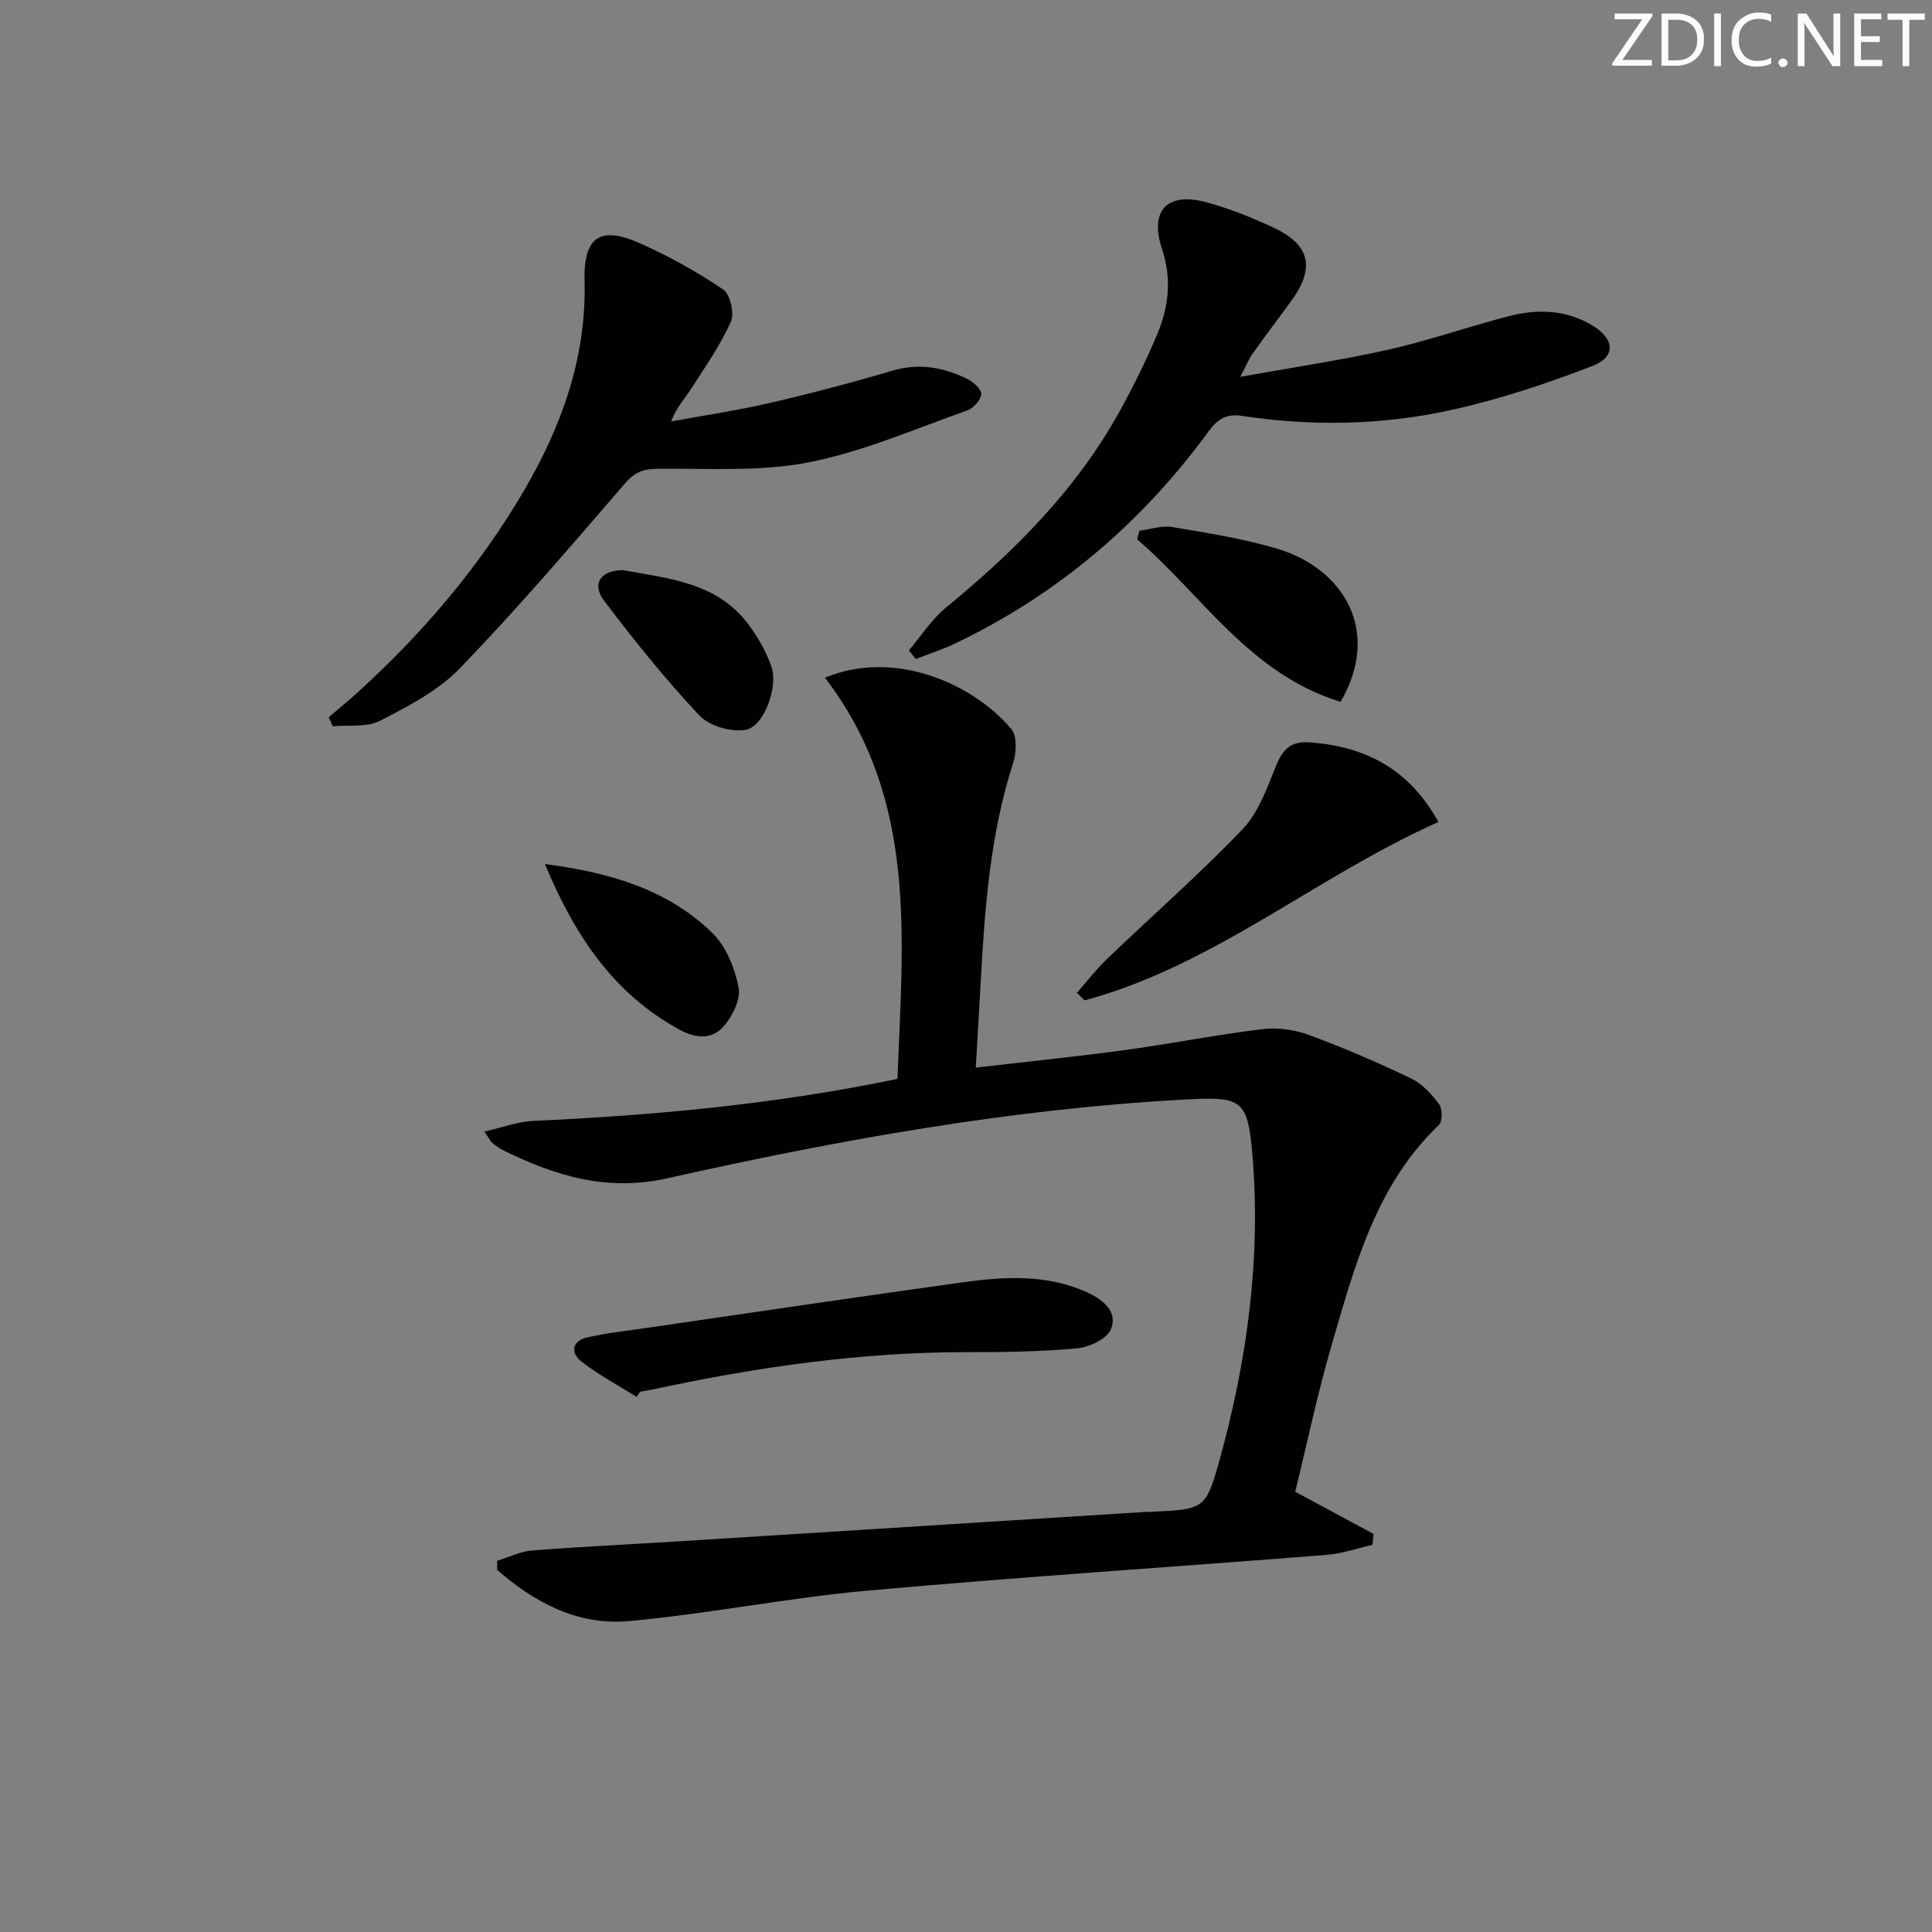 <svg enable-background="new 0 0 400 400" viewBox="0 0 400 400" xmlns="http://www.w3.org/2000/svg"><rect x="0" y="0" width="400" height="400" fill="#808080" stroke="none"/><g fill="#fafbfc"><path d="m342.2 3.2-6.3 9.2h6.1v1.2h-8.2v-.5l6.2-9.1h-5.7v-1.2h7.8v.4z"/><path d="m344 13.7v-10.9h3.1c1.6 0 3 .5 4.1 1.4 1.1 1 1.6 2.2 1.6 3.9s-.5 3-1.6 4-2.5 1.5-4.2 1.5h-3zm1.4-9.6v8.4h1.6c1.4 0 2.5-.4 3.2-1.1.8-.8 1.2-1.8 1.2-3.2s-.4-2.4-1.2-3.1-1.8-1-3.1-1z"/><path d="m356.3 2.8v10.9h-1.4v-10.9z"/><path d="m366.6 13.2c-.8.4-1.8.6-3 .6-1.6 0-2.8-.5-3.7-1.5s-1.4-2.3-1.4-3.9c0-1.7.5-3.2 1.6-4.2s2.4-1.6 4-1.6c1 0 1.9.1 2.6.4v1.5c-.8-.4-1.6-.6-2.6-.6-1.2 0-2.2.4-3 1.2s-1.1 1.9-1.1 3.3c0 1.3.4 2.3 1.1 3.1s1.6 1.1 2.8 1.1c1.1 0 2-.2 2.8-.7v1.3z"/><path d="m368.2 13c0-.3.1-.5.3-.6.2-.2.4-.3.6-.3.3 0 .5.1.7.3s.3.4.3.6-.1.5-.3.6c-.2.2-.4.3-.7.3s-.5-.1-.6-.3c-.2-.2-.3-.4-.3-.6z"/><path d="m381.1 13.7h-1.7l-5.5-8.4c-.2-.2-.3-.5-.4-.7 0 .2.1.8.1 1.5v7.6h-1.4v-10.9h1.8l5.3 8.3c.3.4.4.6.4.8 0-.3-.1-.8-.1-1.6v-7.5h1.4v10.9z"/><path d="m389.7 13.7h-5.8v-10.9h5.6v1.2h-4.2v3.5h3.9v1.2h-3.9v3.7h4.4z"/><path d="m398.4 4.1h-3.1v9.6h-1.4v-9.6h-3.1v-1.3h7.7v1.3z"/></g><path d="m102.93 323.15c2.41-.74 4.79-1.95 7.25-2.14 10.94-.84 21.91-1.36 32.87-2.05 31.37-1.97 62.74-3.96 94.1-5.93.5-.03 1-.02 1.5-.04 10.51-.52 11.01-.5 13.79-10.5 5.78-20.79 8.68-42.05 6.84-63.6-.98-11.48-2.3-11.89-14.41-11.22-36.03 1.99-71.52 8.4-106.66 16.27-12.55 2.81-23.08-.45-33.77-5.66-.89-.43-1.71-1.03-2.5-1.64-.37-.29-.57-.79-1.66-2.36 3.72-.84 6.88-2.06 10.09-2.21 25.09-1.15 50.05-3.42 75.45-8.7 1.01-28.63 4.39-57.78-15.03-83.06 14.3-5.94 30.5 1.08 38.58 10.61 1.24 1.46 1.08 4.91.39 7.05-4.76 14.73-5.87 29.95-6.71 45.23-.32 5.75-.65 11.5-1.02 17.84 10.84-1.26 20.89-2.28 30.89-3.64 9.54-1.3 18.99-3.19 28.55-4.34 3.16-.38 6.71.17 9.72 1.28 7.13 2.64 14.14 5.67 21 8.96 2.28 1.09 4.22 3.25 5.77 5.33.7.94.71 3.54-.05 4.27-13.06 12.49-17.43 29.2-22.22 45.63-2.92 10.02-5.06 20.26-7.53 30.32 5.66 3.05 10.95 5.9 16.23 8.74-.08.75-.16 1.51-.24 2.26-3.18.71-6.33 1.82-9.55 2.08-31.65 2.5-63.33 4.55-94.95 7.39-16.53 1.48-32.89 4.8-49.41 6.31-10.52.97-19.54-3.8-27.31-10.6-.01-.62-.01-1.25 0-1.88z" fill="#010102"/><path d="m68.06 148.49c1.84-1.57 3.72-3.09 5.51-4.71 13.68-12.35 25.56-26.23 34.89-42.16 7.83-13.39 12.97-27.59 12.57-43.45-.23-9.05 3.13-11.46 11.27-7.88 6.06 2.66 11.92 5.94 17.41 9.63 1.47.99 2.39 4.99 1.6 6.72-2.23 4.94-5.4 9.47-8.35 14.06-1.25 1.93-2.89 3.61-4.02 6.56 6.82-1.26 13.69-2.27 20.43-3.83 8.56-1.98 17.07-4.23 25.5-6.71 5.33-1.57 10.22-.7 14.99 1.53 1.37.64 3.16 2.03 3.29 3.24.11 1.08-1.56 3.02-2.84 3.47-10.91 3.85-21.69 8.58-32.96 10.78-10.1 1.97-20.77 1.2-31.19 1.32-2.9.03-4.71.65-6.71 2.97-11.19 12.96-22.33 26-34.22 38.32-4.48 4.64-10.67 7.85-16.52 10.87-2.74 1.42-6.51.83-9.82 1.16-.27-.63-.55-1.26-.83-1.89z" fill="#010102"/><path d="m188.17 134.66c2.55-2.99 4.73-6.44 7.72-8.9 14.14-11.6 26.92-24.36 35.86-40.5 2.89-5.22 5.56-10.6 7.86-16.1 2.35-5.62 3.03-11.39 1-17.51-2.69-8.1 1.03-11.99 9.23-9.76 4.77 1.3 9.43 3.17 13.91 5.28 7.55 3.55 8.55 8.38 3.55 15.19-2.66 3.62-5.36 7.21-7.96 10.87-.75 1.05-1.23 2.28-2.55 4.79 10.97-1.98 20.88-3.43 30.62-5.62 8.39-1.89 16.55-4.76 24.89-6.92 5.95-1.54 11.88-1.42 17.38 1.9 4.6 2.78 4.97 6.48.01 8.39-9.54 3.68-19.36 6.95-29.33 9.14-14.21 3.12-28.71 3.4-43.16 1.2-3.21-.49-5.01.52-6.95 3.17-13.9 19.01-31.35 33.88-52.68 44.03-2.57 1.22-5.3 2.09-7.96 3.12-.48-.59-.96-1.18-1.44-1.77z" fill="#010102"/><path d="m131.8 289.2c-3.81-2.39-7.83-4.52-11.37-7.27-2.37-1.84-2.07-4.3 1.21-5.05 3.86-.88 7.82-1.31 11.74-1.88 21.98-3.19 43.94-6.46 65.94-9.51 8.74-1.21 17.53-1.72 25.91 2.15 3.3 1.53 6.24 4.05 4.77 7.57-.83 2-4.49 3.72-7.03 3.95-7.59.7-15.26.8-22.9.79-21.85-.01-43.32 3.08-64.62 7.66-.97.21-1.95.36-2.92.54-.24.36-.49.71-.73 1.05z" fill="#010102"/><path d="m222.97 205.54c2.06-2.33 3.96-4.83 6.2-6.98 9.36-8.96 19.13-17.53 28.08-26.87 3.28-3.42 5.04-8.48 6.9-13.03 1.45-3.54 3.03-5.3 7.28-4.95 11.39.94 20.29 5.48 26.38 16.48-25.25 11.22-46.4 29.68-73.26 36.93-.52-.53-1.05-1.06-1.58-1.58z" fill="#010102"/><path d="m277.56 145.31c-18.78-5.74-28.58-22-42.13-33.65.16-.59.31-1.19.47-1.78 2.28-.29 4.66-1.13 6.83-.76 7.34 1.25 14.77 2.39 21.87 4.54 13.22 4 21.62 16.67 12.96 31.65z" fill="#010102"/><path d="m112.82 178.89c13.28 1.73 25.32 5.16 34.68 14.29 2.85 2.78 4.65 7.3 5.43 11.32.47 2.45-1.33 5.99-3.19 8.08-2.3 2.58-5.56 2.5-8.97.65-13.87-7.54-21.85-19.71-27.95-34.34z" fill="#010102"/><path d="m128.93 118.04c9.62 1.74 19.7 2.58 26.15 11.41 1.93 2.64 3.65 5.61 4.67 8.69 1.36 4.09-1.56 12.21-5.27 12.94-2.99.58-7.6-.74-9.67-2.94-7.04-7.47-13.5-15.53-19.7-23.72-2.71-3.57-.76-6.32 3.82-6.38z" fill="#010102"/></svg>